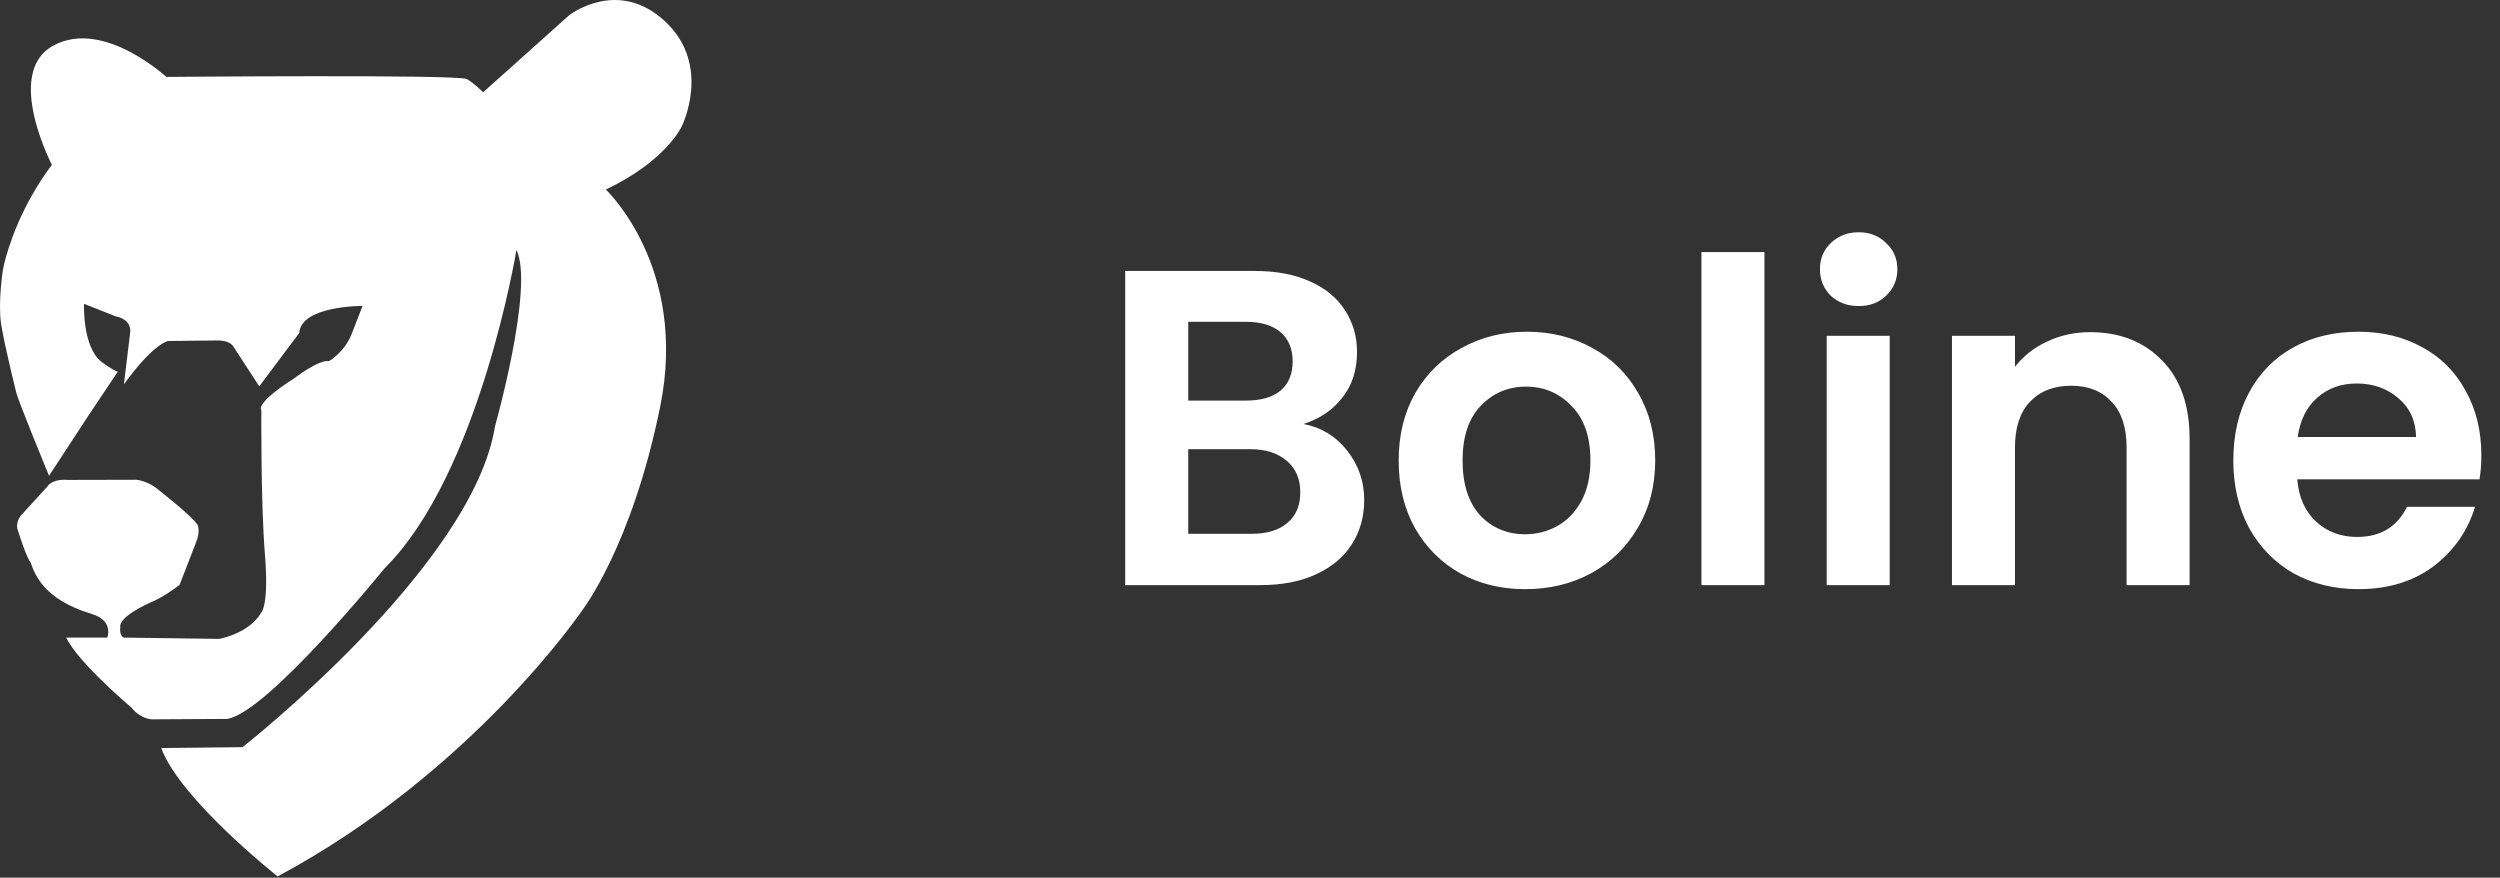 <svg width="94" height="33" viewBox="0 0 94 33" fill="none" xmlns="http://www.w3.org/2000/svg">
<rect x="0" y="0" width="94" height="33" fill="#333333" stroke="none"/>
<path d="M49.01 15.942C49.675 16.066 50.223 16.399 50.651 16.94C51.08 17.482 51.294 18.102 51.294 18.802C51.294 19.433 51.136 19.992 50.821 20.477C50.516 20.951 50.07 21.323 49.484 21.594C48.897 21.865 48.203 22 47.402 22H42.308V10.188H47.182C47.983 10.188 48.671 10.318 49.247 10.577C49.833 10.837 50.273 11.198 50.567 11.66C50.871 12.123 51.024 12.647 51.024 13.234C51.024 13.922 50.837 14.498 50.465 14.96C50.104 15.423 49.619 15.75 49.01 15.942ZM44.678 15.062H46.844C47.408 15.062 47.842 14.938 48.147 14.689C48.451 14.43 48.604 14.063 48.604 13.589C48.604 13.116 48.451 12.749 48.147 12.489C47.842 12.23 47.408 12.1 46.844 12.1H44.678V15.062ZM47.064 20.071C47.639 20.071 48.085 19.935 48.401 19.665C48.728 19.394 48.891 19.01 48.891 18.514C48.891 18.006 48.722 17.611 48.384 17.329C48.045 17.036 47.588 16.889 47.013 16.889H44.678V20.071H47.064ZM57.346 22.152C56.443 22.152 55.631 21.955 54.909 21.56C54.187 21.154 53.617 20.584 53.2 19.851C52.793 19.117 52.59 18.271 52.59 17.312C52.59 16.353 52.799 15.507 53.217 14.774C53.645 14.041 54.226 13.476 54.959 13.082C55.693 12.675 56.511 12.473 57.413 12.473C58.316 12.473 59.134 12.675 59.867 13.082C60.6 13.476 61.176 14.041 61.593 14.774C62.022 15.507 62.236 16.353 62.236 17.312C62.236 18.271 62.016 19.117 61.576 19.851C61.148 20.584 60.561 21.154 59.816 21.56C59.083 21.955 58.26 22.152 57.346 22.152ZM57.346 20.088C57.774 20.088 58.175 19.986 58.547 19.783C58.931 19.569 59.235 19.253 59.461 18.835C59.687 18.418 59.8 17.91 59.8 17.312C59.8 16.421 59.562 15.739 59.089 15.265C58.626 14.78 58.056 14.537 57.38 14.537C56.703 14.537 56.133 14.78 55.67 15.265C55.219 15.739 54.993 16.421 54.993 17.312C54.993 18.204 55.213 18.892 55.653 19.377C56.105 19.851 56.669 20.088 57.346 20.088ZM66.343 9.477V22H63.974V9.477H66.343ZM69.886 11.508C69.468 11.508 69.119 11.378 68.837 11.119C68.566 10.848 68.43 10.515 68.43 10.12C68.43 9.725 68.566 9.398 68.837 9.139C69.119 8.868 69.468 8.733 69.886 8.733C70.303 8.733 70.647 8.868 70.918 9.139C71.2 9.398 71.341 9.725 71.341 10.12C71.341 10.515 71.2 10.848 70.918 11.119C70.647 11.378 70.303 11.508 69.886 11.508ZM71.053 12.625V22H68.684V12.625H71.053ZM78.59 12.489C79.706 12.489 80.609 12.845 81.297 13.556C81.985 14.255 82.329 15.236 82.329 16.5V22H79.96V16.822C79.96 16.077 79.774 15.507 79.402 15.112C79.029 14.706 78.522 14.503 77.879 14.503C77.224 14.503 76.705 14.706 76.322 15.112C75.95 15.507 75.763 16.077 75.763 16.822V22H73.394V12.625H75.763V13.792C76.079 13.386 76.48 13.07 76.965 12.845C77.461 12.608 78.003 12.489 78.59 12.489ZM93.298 17.109C93.298 17.448 93.275 17.752 93.23 18.023H86.376C86.433 18.7 86.669 19.23 87.087 19.614C87.504 19.997 88.018 20.189 88.627 20.189C89.507 20.189 90.133 19.811 90.505 19.055H93.061C92.79 19.958 92.271 20.703 91.504 21.289C90.737 21.865 89.795 22.152 88.678 22.152C87.775 22.152 86.963 21.955 86.241 21.56C85.53 21.154 84.972 20.584 84.566 19.851C84.171 19.117 83.973 18.271 83.973 17.312C83.973 16.342 84.171 15.49 84.566 14.757C84.96 14.024 85.513 13.46 86.224 13.065C86.935 12.67 87.753 12.473 88.678 12.473C89.569 12.473 90.364 12.664 91.064 13.048C91.775 13.431 92.322 13.979 92.705 14.689C93.1 15.389 93.298 16.195 93.298 17.109ZM90.844 16.432C90.832 15.823 90.612 15.338 90.184 14.977C89.755 14.605 89.231 14.419 88.61 14.419C88.023 14.419 87.527 14.599 87.121 14.96C86.726 15.31 86.483 15.801 86.393 16.432H90.844Z" fill="white"/>
<path d="M2.49 23.974H4.034C4.034 23.974 4.291 23.346 3.463 23.089C2.635 22.832 1.516 22.357 1.154 21.15C1.154 21.15 1.025 21.07 0.647 19.863C0.647 19.863 0.59 19.549 0.856 19.308L1.781 18.294C1.781 18.294 1.926 17.996 2.57 18.045L5.128 18.039C5.128 18.039 5.579 18.077 5.973 18.43C5.973 18.43 7.196 19.379 7.429 19.734C7.429 19.734 7.55 19.967 7.365 20.41L6.753 21.987C6.753 21.987 6.173 22.454 5.619 22.67C5.619 22.67 4.436 23.193 4.525 23.587C4.525 23.587 4.468 23.876 4.653 23.974L8.242 24.022C8.242 24.022 9.38 23.824 9.833 23.016C9.833 23.016 10.117 22.745 9.96 20.826C9.803 18.907 9.827 15.413 9.827 15.413C9.827 15.413 9.554 15.188 11.066 14.222C11.066 14.222 11.983 13.514 12.37 13.578C12.37 13.578 12.97 13.24 13.235 12.524L13.633 11.502C13.633 11.502 11.32 11.49 11.252 12.52L9.748 14.527L8.758 13.006C8.758 13.006 8.637 12.805 8.211 12.801L6.32 12.821C6.32 12.821 5.785 12.897 4.659 14.45L4.893 12.518C4.893 12.518 5.001 12.027 4.35 11.894L3.159 11.423C3.159 11.423 3.091 13.045 3.819 13.608C3.819 13.608 4.265 13.942 4.43 13.974L3.372 15.555L1.844 17.888C1.844 17.888 0.637 14.971 0.601 14.718C0.601 14.718 0.166 12.98 0.042 12.18C-0.083 11.379 0.11 10.141 0.11 10.141C0.11 10.141 1.011 5.016 6.273 2.892C6.273 2.892 17.247 2.795 17.552 2.972C17.858 3.149 18.164 3.471 18.164 3.471L21.398 0.575C21.398 0.575 23.216 -0.857 25.003 0.8C26.789 2.457 25.63 4.758 25.63 4.758C25.63 4.758 25.049 6.048 22.78 7.127C22.78 7.127 25.886 10.04 24.824 15.285C23.762 20.531 21.895 22.944 21.895 22.944C21.895 22.944 17.776 29.026 10.439 32.953C10.439 32.953 6.77 30.056 6.062 28.126L9.119 28.093C9.119 28.093 17.776 21.303 18.613 16.025C18.613 16.025 20.094 10.78 19.418 9.396C19.418 9.396 18.034 17.827 14.461 21.367C14.461 21.367 10.052 26.806 8.54 27.031L5.716 27.047C5.716 27.047 5.29 27.047 4.951 26.612C4.951 26.612 2.948 24.931 2.49 23.974Z" fill="white"/>
<path d="M2.017 6.33C2.017 6.33 4.433 3.595 6.364 2.989C6.364 2.989 3.943 0.678 2.017 1.708C0.091 2.737 2.017 6.33 2.017 6.33Z" fill="white"/>
</svg>
